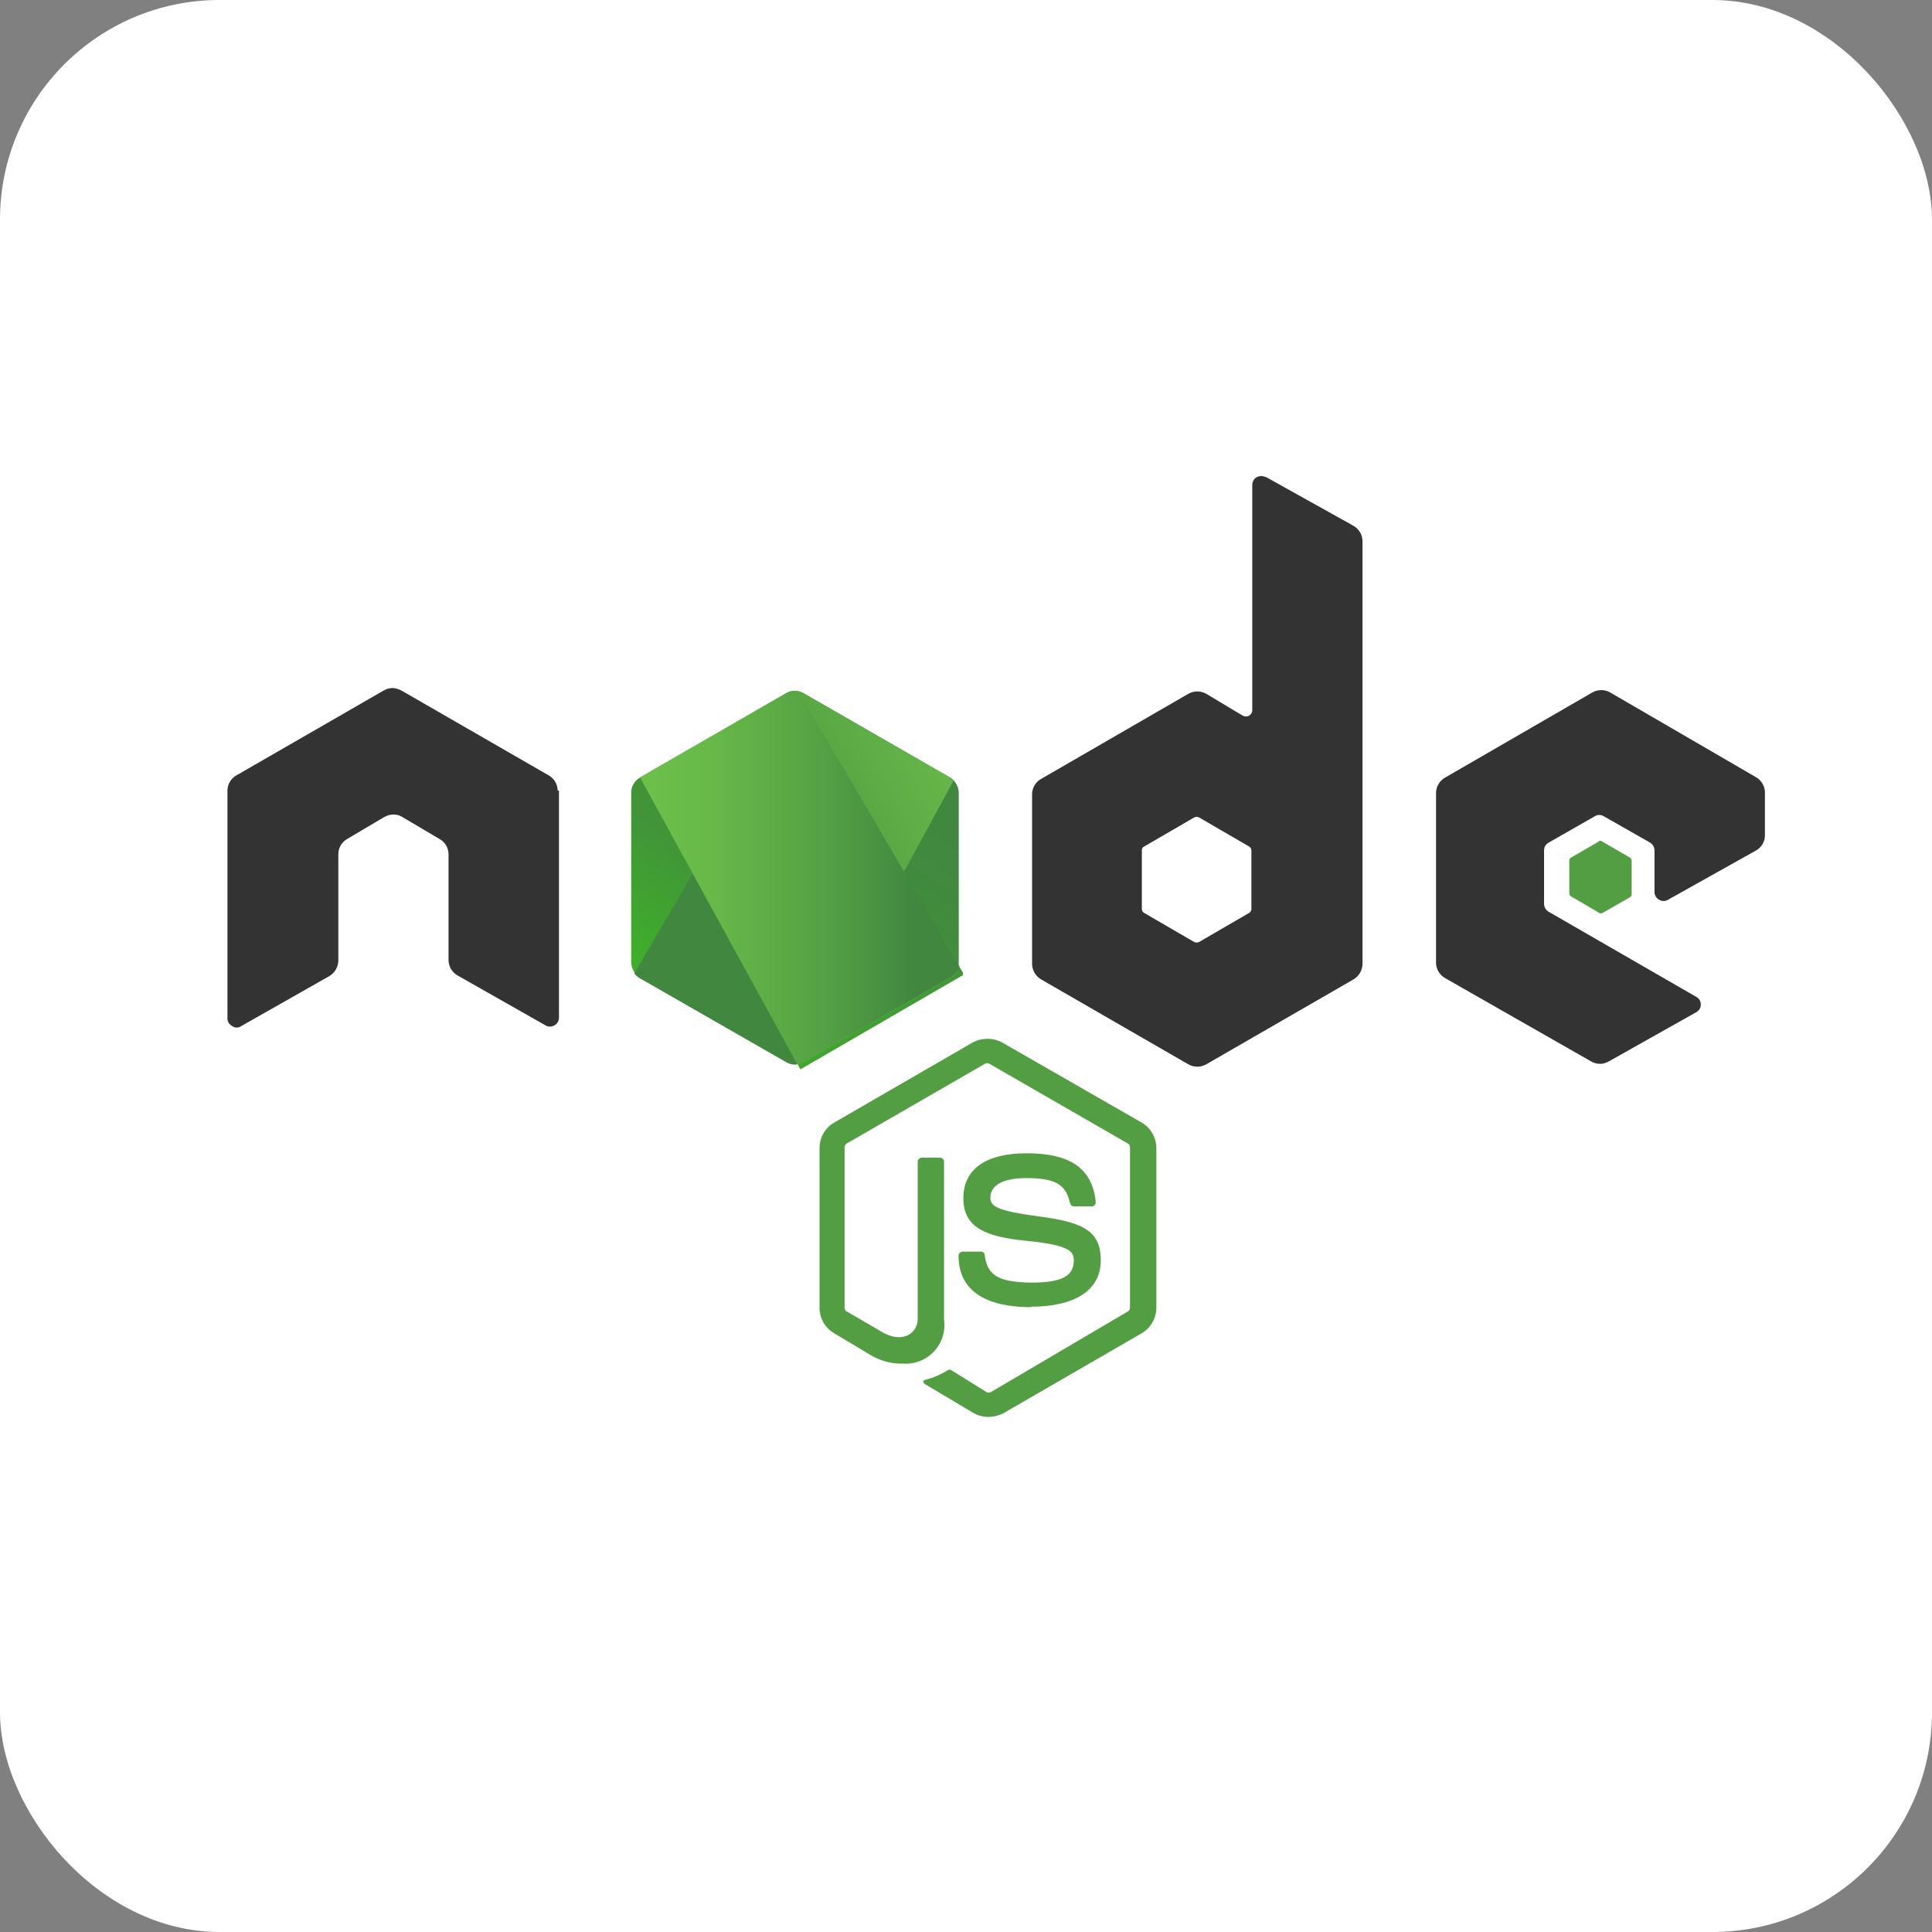 <svg width="88" height="88" viewBox="0 0 88 88" fill="none" xmlns="http://www.w3.org/2000/svg">
<rect x="0" y="0" width="88" height="88" fill="#808080" stroke="none"/>
<g clip-path="url(#clip0_653_229)">
<path d="M88 0H0V88H88V0Z" fill="white"/>
<path d="M45 64.54C44.769 64.535 44.542 64.473 44.34 64.36L42.24 63.11C41.92 62.94 42.08 62.87 42.17 62.84C42.524 62.75 42.861 62.605 43.17 62.41C43.194 62.396 43.222 62.389 43.25 62.389C43.278 62.389 43.306 62.396 43.33 62.41L44.94 63.41C44.969 63.425 45.002 63.433 45.035 63.433C45.068 63.433 45.101 63.425 45.13 63.41L51.38 59.73C51.41 59.713 51.434 59.688 51.45 59.658C51.465 59.628 51.473 59.594 51.47 59.56V52.26C51.473 52.226 51.465 52.192 51.45 52.162C51.434 52.132 51.41 52.107 51.38 52.09L45.06 48.45C45.031 48.435 44.998 48.427 44.965 48.427C44.932 48.427 44.899 48.435 44.87 48.45L38.56 52.09C38.532 52.108 38.509 52.134 38.493 52.163C38.477 52.193 38.469 52.226 38.47 52.26V59.56C38.469 59.594 38.477 59.627 38.493 59.657C38.509 59.686 38.532 59.712 38.56 59.73L40.28 60.73C41.22 61.2 41.8 60.65 41.8 60.09V52.91C41.801 52.885 41.807 52.861 41.818 52.838C41.829 52.816 41.844 52.795 41.863 52.779C41.881 52.762 41.903 52.749 41.926 52.741C41.95 52.732 41.975 52.729 42 52.73H42.81C42.835 52.729 42.861 52.733 42.884 52.742C42.908 52.751 42.93 52.764 42.948 52.782C42.965 52.8 42.98 52.822 42.989 52.846C42.998 52.869 43.001 52.895 43 52.92V60.11C43.036 60.37 43.014 60.635 42.935 60.885C42.856 61.136 42.722 61.365 42.543 61.557C42.363 61.748 42.144 61.898 41.899 61.993C41.655 62.089 41.392 62.129 41.13 62.11C40.617 62.124 40.111 61.992 39.67 61.73L38 60.73C37.796 60.613 37.626 60.444 37.508 60.241C37.391 60.037 37.329 59.805 37.33 59.57V52.29C37.329 52.055 37.391 51.823 37.508 51.62C37.626 51.416 37.796 51.247 38 51.13L44.31 47.48C44.515 47.371 44.743 47.315 44.975 47.315C45.207 47.315 45.435 47.371 45.64 47.48L52 51.13C52.203 51.248 52.371 51.418 52.489 51.621C52.606 51.825 52.669 52.055 52.67 52.29V59.58C52.667 59.813 52.604 60.042 52.487 60.243C52.369 60.445 52.202 60.613 52 60.73L45.69 64.38C45.475 64.486 45.239 64.54 45 64.54ZM47 59.54C44.23 59.54 43.66 58.27 43.66 57.2C43.66 57.15 43.68 57.101 43.716 57.066C43.751 57.03 43.8 57.01 43.85 57.01H44.67C44.693 57.007 44.716 57.009 44.737 57.016C44.759 57.023 44.779 57.034 44.796 57.049C44.813 57.064 44.827 57.083 44.836 57.104C44.846 57.125 44.85 57.147 44.85 57.17C44.97 58 45.34 58.42 47.02 58.42C48.35 58.42 48.91 58.12 48.91 57.42C48.91 57.01 48.76 56.71 46.68 56.51C44.96 56.33 43.88 55.95 43.88 54.58C43.88 53.21 44.96 52.53 46.76 52.53C48.76 52.53 49.76 53.23 49.91 54.75C49.912 54.801 49.894 54.852 49.86 54.89C49.845 54.908 49.827 54.922 49.806 54.932C49.785 54.943 49.763 54.949 49.74 54.95H48.91C48.871 54.947 48.833 54.932 48.803 54.907C48.772 54.882 48.75 54.848 48.74 54.81C48.55 53.94 48.06 53.66 46.74 53.66C45.42 53.66 45.11 54.16 45.11 54.54C45.11 54.92 45.32 55.14 47.28 55.4C49.24 55.66 50.14 56.01 50.14 57.4C50.14 58.79 48.94 59.52 46.93 59.52L47 59.54Z" fill="#539E43"/>
<path d="M25.4 36.01C25.399 35.866 25.36 35.725 25.286 35.602C25.212 35.479 25.106 35.378 24.98 35.31L18.28 31.45C18.165 31.39 18.039 31.352 17.91 31.34H17.85C17.72 31.346 17.593 31.384 17.48 31.45L10.78 35.31C10.654 35.378 10.548 35.479 10.474 35.602C10.4 35.725 10.361 35.866 10.36 36.01V46.39C10.36 46.461 10.38 46.53 10.417 46.59C10.454 46.65 10.507 46.698 10.57 46.73C10.631 46.778 10.707 46.804 10.785 46.804C10.863 46.804 10.938 46.778 11 46.73L15 44.46C15.123 44.388 15.225 44.286 15.296 44.163C15.368 44.041 15.407 43.902 15.41 43.76V38.9C15.412 38.759 15.45 38.621 15.522 38.5C15.594 38.379 15.697 38.279 15.82 38.21L17.51 37.21C17.639 37.139 17.783 37.101 17.93 37.1C18.068 37.1 18.203 37.138 18.32 37.21L20.01 38.21C20.136 38.276 20.241 38.376 20.315 38.497C20.389 38.619 20.428 38.758 20.43 38.9V43.73C20.431 43.872 20.469 44.012 20.541 44.135C20.613 44.258 20.716 44.36 20.84 44.43L24.84 46.7C24.903 46.739 24.976 46.76 25.05 46.76C25.124 46.76 25.197 46.739 25.26 46.7C25.32 46.666 25.371 46.617 25.406 46.557C25.441 46.497 25.46 46.429 25.46 46.36V36.01H25.4Z" fill="#333333"/>
<path d="M57.64 21.73C57.579 21.7 57.513 21.684 57.445 21.684C57.377 21.684 57.311 21.7 57.25 21.73C57.187 21.764 57.134 21.815 57.097 21.876C57.06 21.938 57.04 22.008 57.04 22.08V32.35C57.039 32.4 57.026 32.449 57 32.492C56.975 32.536 56.939 32.572 56.896 32.597C56.852 32.622 56.803 32.636 56.753 32.636C56.703 32.637 56.654 32.624 56.61 32.6L54.94 31.6C54.816 31.531 54.677 31.494 54.535 31.494C54.393 31.494 54.254 31.531 54.13 31.6L47.42 35.48C47.297 35.549 47.194 35.649 47.122 35.77C47.05 35.891 47.011 36.029 47.01 36.17V43.91C47.013 44.052 47.052 44.191 47.124 44.313C47.196 44.436 47.297 44.538 47.42 44.61L54.13 48.48C54.254 48.549 54.393 48.586 54.535 48.586C54.677 48.586 54.816 48.549 54.94 48.48L61.65 44.61C61.773 44.538 61.875 44.436 61.946 44.313C62.018 44.191 62.057 44.052 62.06 43.91V24.66C62.061 24.516 62.023 24.374 61.952 24.249C61.879 24.125 61.775 24.021 61.65 23.95L57.65 21.72L57.64 21.73ZM57 41.4C57 41.436 56.991 41.472 56.974 41.503C56.956 41.535 56.931 41.561 56.9 41.58L54.61 42.91C54.577 42.925 54.541 42.932 54.505 42.932C54.469 42.932 54.433 42.925 54.4 42.91L52.11 41.58C52.079 41.562 52.053 41.536 52.035 41.504C52.017 41.472 52.009 41.436 52.01 41.4V38.73C52.007 38.695 52.015 38.66 52.033 38.629C52.051 38.599 52.078 38.574 52.11 38.56L54.4 37.23C54.433 37.215 54.469 37.208 54.505 37.208C54.541 37.208 54.577 37.215 54.61 37.23L56.9 38.56C56.929 38.578 56.954 38.603 56.971 38.633C56.989 38.662 56.998 38.696 57 38.73V41.39V41.4Z" fill="#333333"/>
<path d="M80 38.73C80.121 38.659 80.222 38.556 80.29 38.433C80.359 38.31 80.393 38.171 80.39 38.03V36.1C80.39 35.961 80.353 35.825 80.285 35.704C80.217 35.583 80.119 35.482 80 35.41L73.34 31.54C73.216 31.471 73.077 31.434 72.935 31.434C72.793 31.434 72.654 31.471 72.53 31.54L65.82 35.42C65.696 35.49 65.593 35.592 65.521 35.715C65.449 35.838 65.411 35.977 65.41 36.12V43.85C65.411 43.992 65.449 44.132 65.521 44.255C65.593 44.378 65.696 44.48 65.82 44.55L72.48 48.35C72.6 48.419 72.736 48.456 72.875 48.456C73.014 48.456 73.15 48.419 73.27 48.35L77.27 46.1C77.332 46.065 77.383 46.014 77.419 45.953C77.454 45.891 77.472 45.821 77.47 45.75C77.47 45.681 77.451 45.613 77.416 45.553C77.381 45.493 77.331 45.444 77.27 45.41L70.54 41.53C70.478 41.494 70.426 41.443 70.39 41.382C70.353 41.321 70.332 41.251 70.33 41.18V38.73C70.329 38.658 70.349 38.587 70.386 38.525C70.423 38.464 70.476 38.413 70.54 38.38L72.64 37.18C72.701 37.141 72.772 37.12 72.845 37.12C72.918 37.12 72.989 37.141 73.05 37.18L75.16 38.38C75.219 38.417 75.269 38.469 75.304 38.53C75.338 38.591 75.358 38.66 75.36 38.73V40.63C75.36 40.702 75.38 40.772 75.417 40.834C75.454 40.895 75.507 40.946 75.57 40.98C75.631 41.019 75.702 41.04 75.775 41.04C75.848 41.04 75.919 41.019 75.98 40.98L80 38.73Z" fill="#333333"/>
<path d="M72.8 38.32C72.824 38.305 72.852 38.297 72.88 38.297C72.908 38.297 72.936 38.305 72.96 38.32L74.24 39.06C74.264 39.074 74.285 39.095 74.299 39.119C74.313 39.144 74.32 39.172 74.32 39.2V40.73C74.32 40.758 74.313 40.786 74.299 40.811C74.285 40.835 74.264 40.856 74.24 40.87L73 41.58C72.976 41.595 72.948 41.603 72.92 41.603C72.892 41.603 72.864 41.595 72.84 41.58L71.56 40.83C71.535 40.816 71.515 40.795 71.501 40.771C71.487 40.746 71.48 40.718 71.48 40.69V39.2C71.48 39.172 71.487 39.144 71.501 39.119C71.515 39.095 71.535 39.074 71.56 39.06L72.84 38.32H72.8Z" fill="#539E43"/>
<path d="M36.61 31.58C36.489 31.507 36.351 31.468 36.21 31.468C36.069 31.468 35.931 31.507 35.81 31.58L29.15 35.42C29.026 35.489 28.923 35.591 28.853 35.714C28.782 35.838 28.747 35.978 28.75 36.12V43.82C28.751 43.961 28.788 44.1 28.858 44.222C28.928 44.345 29.029 44.448 29.15 44.52L35.81 48.36C35.931 48.433 36.069 48.472 36.21 48.472C36.351 48.472 36.489 48.433 36.61 48.36L43.28 44.52C43.401 44.449 43.502 44.346 43.57 44.223C43.639 44.1 43.673 43.961 43.67 43.82V36.12C43.669 35.98 43.633 35.842 43.565 35.72C43.497 35.597 43.399 35.494 43.28 35.42L36.61 31.58V31.58Z" fill="url(#paint0_linear_653_229)"/>
<path d="M43.29 35.42L36.6 31.58C36.536 31.54 36.464 31.513 36.39 31.5L28.89 44.35C28.956 44.421 29.03 44.485 29.11 44.54L35.81 48.38C35.901 48.434 36.002 48.47 36.107 48.484C36.212 48.497 36.318 48.489 36.42 48.46L43.42 35.58C43.365 35.522 43.305 35.468 43.24 35.42H43.29Z" fill="url(#paint1_linear_653_229)"/>
<path fill-rule="evenodd" clip-rule="evenodd" d="M43.31 44.52C43.5 44.406 43.64 44.224 43.7 44.01L36.36 31.48C36.164 31.444 35.962 31.479 35.79 31.58L29.15 35.41L36.31 48.47C36.415 48.46 36.517 48.43 36.61 48.38L43.31 44.52Z" fill="url(#paint2_linear_653_229)"/>
<path fill-rule="evenodd" clip-rule="evenodd" d="M43.31 44.52L36.63 48.36C36.536 48.408 36.434 48.442 36.33 48.46L36.46 48.7L43.86 44.41V44.31L43.67 44C43.654 44.108 43.613 44.212 43.55 44.302C43.488 44.392 43.406 44.466 43.31 44.52Z" fill="url(#paint3_linear_653_229)"/>
<path fill-rule="evenodd" clip-rule="evenodd" d="M43.31 44.52L36.63 48.36C36.536 48.408 36.434 48.442 36.33 48.46L36.46 48.7L43.86 44.41V44.31L43.67 44C43.654 44.108 43.613 44.212 43.55 44.302C43.488 44.392 43.406 44.466 43.31 44.52Z" fill="url(#paint4_linear_653_229)"/>
</g>
<defs>
<linearGradient id="paint0_linear_653_229" x1="37.125" y1="32.221" x2="29.256" y2="43.731" gradientUnits="userSpaceOnUse">
<stop stop-color="#41873F"/>
<stop offset="0.33" stop-color="#418B3D"/>
<stop offset="0.64" stop-color="#419637"/>
<stop offset="0.93" stop-color="#3FA92D"/>
<stop offset="1" stop-color="#3FAE2A"/>
</linearGradient>
<linearGradient id="paint1_linear_653_229" x1="30.473" y1="42.316" x2="48.872" y2="32.455" gradientUnits="userSpaceOnUse">
<stop offset="0.14" stop-color="#41873F"/>
<stop offset="0.4" stop-color="#54A044"/>
<stop offset="0.71" stop-color="#66B848"/>
<stop offset="0.91" stop-color="#6CC04A"/>
</linearGradient>
<linearGradient id="paint2_linear_653_229" x1="28.011" y1="41.648" x2="43.961" y2="41.648" gradientUnits="userSpaceOnUse">
<stop offset="0.09" stop-color="#6CC04A"/>
<stop offset="0.29" stop-color="#66B848"/>
<stop offset="0.6" stop-color="#54A044"/>
<stop offset="0.86" stop-color="#41873F"/>
</linearGradient>
<linearGradient id="paint3_linear_653_229" x1="32.187" y1="44.11" x2="47.59" y2="44.11" gradientUnits="userSpaceOnUse">
<stop offset="0.09" stop-color="#6CC04A"/>
<stop offset="0.29" stop-color="#66B848"/>
<stop offset="0.6" stop-color="#54A044"/>
<stop offset="0.86" stop-color="#41873F"/>
</linearGradient>
<linearGradient id="paint4_linear_653_229" x1="49.79" y1="31.751" x2="45.957" y2="52.346" gradientUnits="userSpaceOnUse">
<stop stop-color="#41873F"/>
<stop offset="0.33" stop-color="#418B3D"/>
<stop offset="0.64" stop-color="#419637"/>
<stop offset="0.93" stop-color="#3FA92D"/>
<stop offset="1" stop-color="#3FAE2A"/>
</linearGradient>
<clipPath id="clip0_653_229">
<rect width="88" height="88" rx="10" fill="white"/>
</clipPath>
</defs>
</svg>
